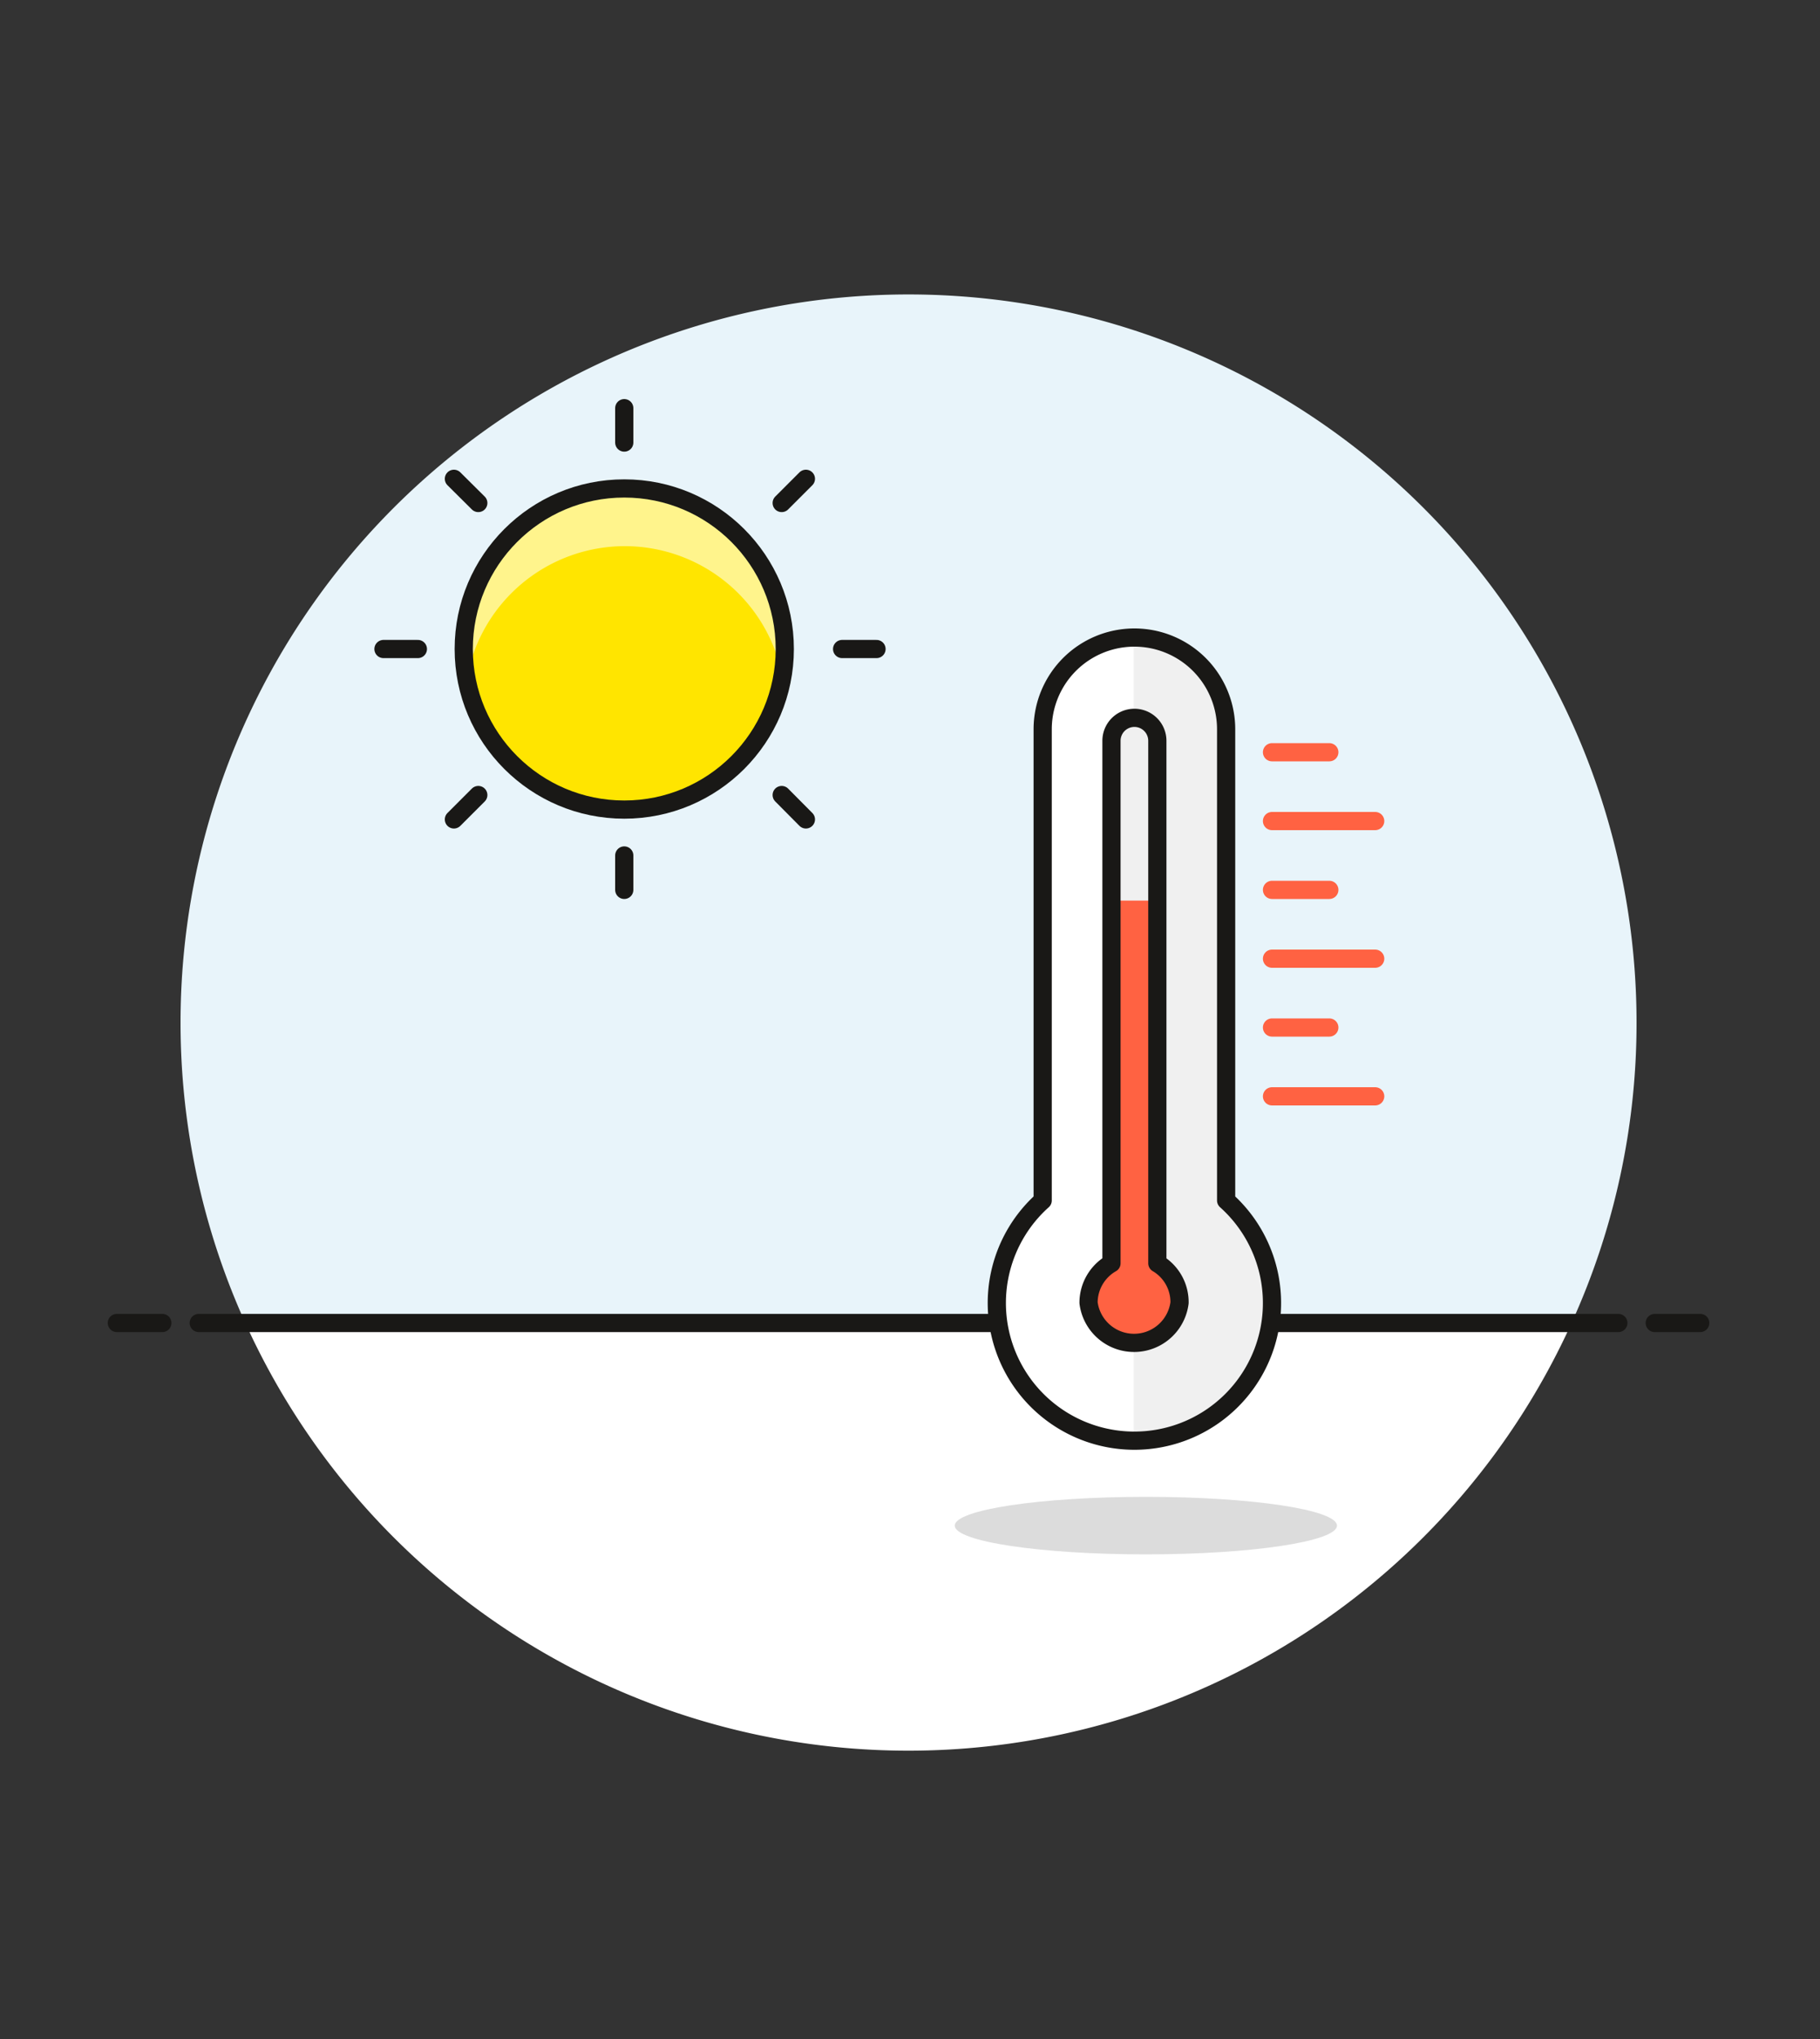 <svg id="Multicolor" xmlns="http://www.w3.org/2000/svg" viewBox="0 0 100 112"><rect x="0" y="0" width="100" height="112" fill="#333333" stroke="none"/><defs><style>.cls-1{fill:#e8f4fa;}.cls-2{fill:#fff;}.cls-3,.cls-8{fill:none;stroke-linecap:round;stroke-linejoin:round;}.cls-3{stroke:#191816;}.cls-4{fill:#ffe500;}.cls-5{fill:#fff48c;}.cls-6{fill:#f0f0f0;}.cls-7{fill:#ff6242;}.cls-8{stroke:#ff6242;}.cls-9{fill:#191816;opacity:0.15;}</style></defs><title>05- high-temperature</title><g id="Background"><g id="New_Symbol_25-3" data-name="New Symbol 25"><path class="cls-1" d="M89.92,56.17a40,40,0,1,0-76.44,16.5H86.35A39.77,39.77,0,0,0,89.92,56.17Z"/><path class="cls-2" d="M13.48,72.67a40,40,0,0,0,72.87,0Z"/><line class="cls-3" x1="10.92" y1="72.67" x2="88.92" y2="72.67"/><line class="cls-3" x1="6.42" y1="72.67" x2="8.92" y2="72.67"/><line class="cls-3" x1="90.92" y1="72.67" x2="93.42" y2="72.67"/></g></g><g id="Scene"><circle class="cls-4" cx="34.3" cy="35.65" r="8.82"/><path class="cls-5" d="M34.3,30A8.82,8.82,0,0,1,43,37.23a9.1,9.1,0,0,0,.15-1.58,8.82,8.82,0,1,0-17.64,0,9.1,9.1,0,0,0,.15,1.58A8.82,8.82,0,0,1,34.3,30Z"/><circle class="cls-3" cx="34.3" cy="35.65" r="8.82"/><line class="cls-3" x1="34.3" y1="24.31" x2="34.3" y2="22.42"/><line class="cls-3" x1="26.28" y1="27.63" x2="24.94" y2="26.3"/><line class="cls-3" x1="22.96" y1="35.65" x2="21.07" y2="35.65"/><line class="cls-3" x1="26.28" y1="43.67" x2="24.94" y2="45.01"/><line class="cls-3" x1="42.95" y1="27.63" x2="44.28" y2="26.3"/><line class="cls-3" x1="46.27" y1="35.65" x2="48.16" y2="35.65"/><line class="cls-3" x1="42.95" y1="43.67" x2="44.28" y2="45.01"/><line class="cls-3" x1="34.3" y1="46.99" x2="34.3" y2="48.88"/><path class="cls-6" d="M67.37,65.94V40.06a5,5,0,0,0-10.08,0V65.94a7.56,7.56,0,1,0,10.08,0Z"/><path class="cls-2" d="M57.29,40.06V65.94a7.55,7.55,0,0,0,5,13.18V35A5,5,0,0,0,57.29,40.06Z"/><path class="cls-7" d="M63.59,69.39V40.69a1.26,1.26,0,0,0-2.52,0v28.7a2.5,2.5,0,0,0-1.26,2.17,2.52,2.52,0,0,0,5,0A2.48,2.48,0,0,0,63.59,69.39Z"/><path class="cls-3" d="M67.37,65.94V40.06a5,5,0,0,0-10.08,0V65.94a7.56,7.56,0,1,0,10.08,0Z"/><line class="cls-8" x1="69.89" y1="60.22" x2="75.56" y2="60.22"/><line class="cls-8" x1="69.89" y1="56.44" x2="73.04" y2="56.44"/><line class="cls-8" x1="69.89" y1="52.66" x2="75.56" y2="52.66"/><line class="cls-8" x1="69.89" y1="48.88" x2="73.04" y2="48.88"/><line class="cls-8" x1="69.89" y1="45.1" x2="75.56" y2="45.1"/><line class="cls-8" x1="69.89" y1="41.32" x2="73.04" y2="41.32"/><path class="cls-6" d="M63.59,49.47V40.69a1.26,1.26,0,0,0-2.52,0v8.78Z"/><path class="cls-3" d="M63.59,69.39V40.69a1.26,1.26,0,0,0-2.52,0v28.7a2.5,2.5,0,0,0-1.26,2.17,2.52,2.52,0,0,0,5,0A2.48,2.48,0,0,0,63.59,69.39Z"/><ellipse class="cls-9" cx="62.96" cy="83.8" rx="10.5" ry="1.58"/></g></svg>
